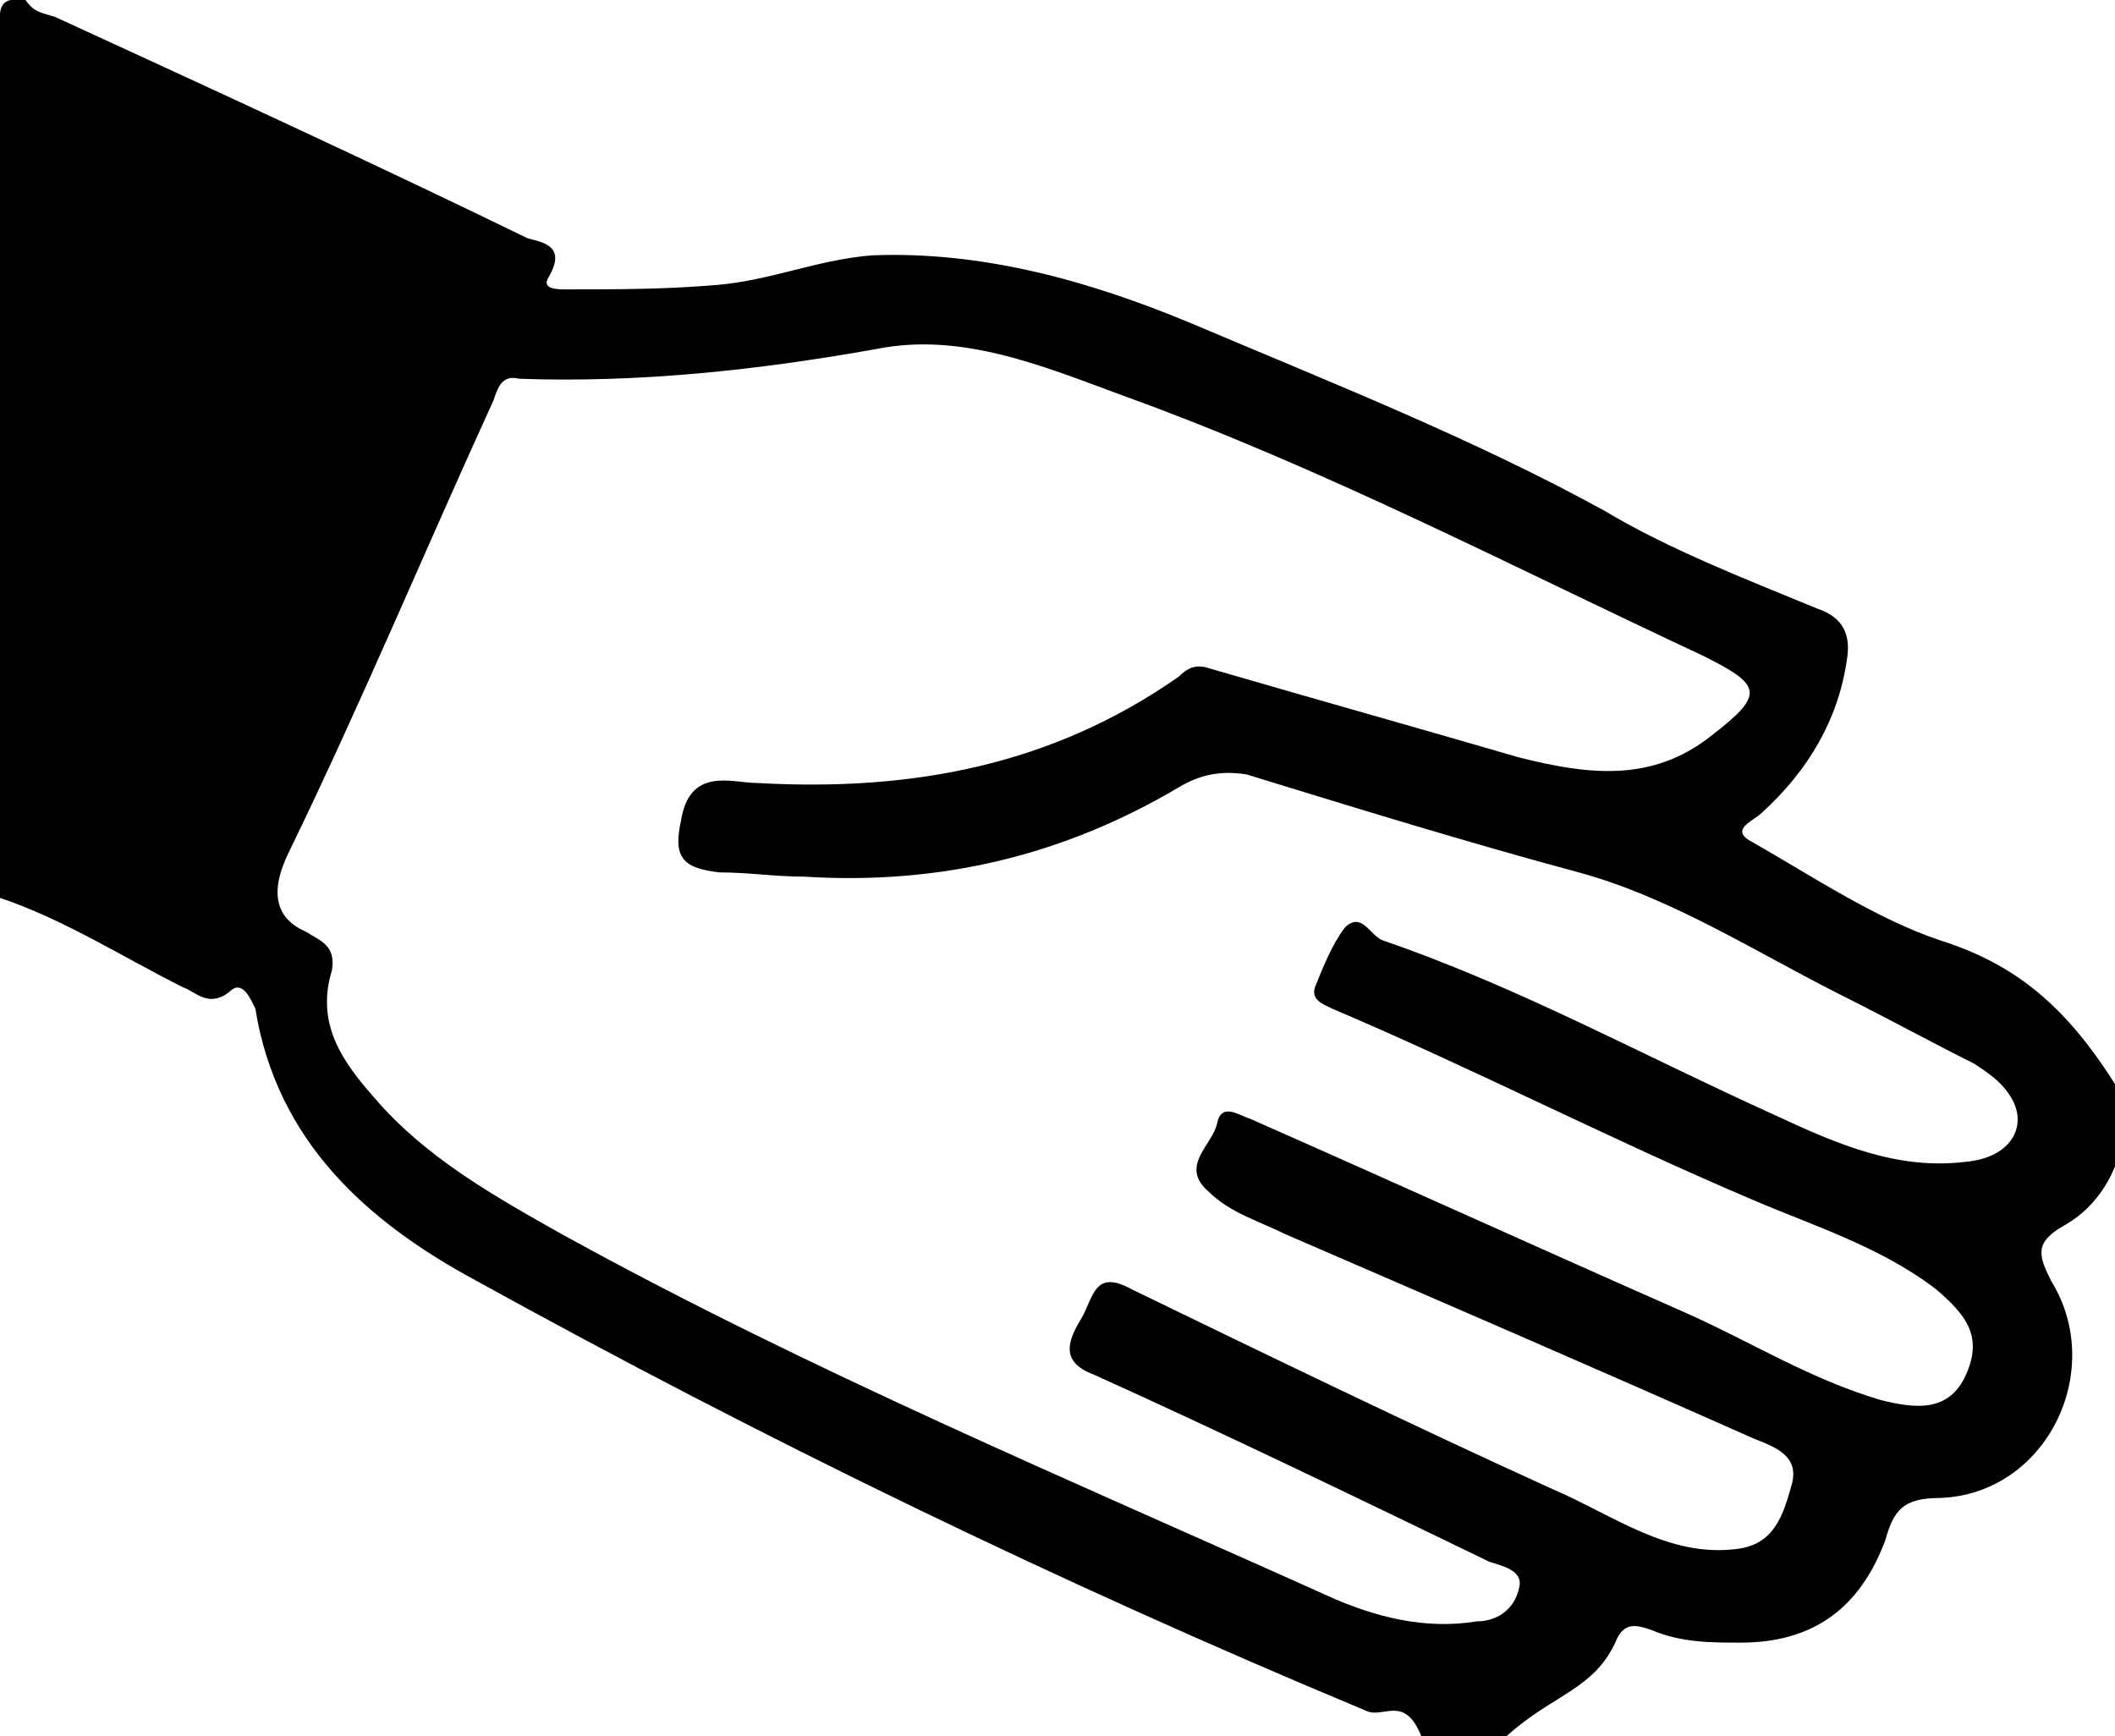 <?xml version="1.0" encoding="utf-8"?>
<!-- Generator: Adobe Illustrator 17.1.0, SVG Export Plug-In . SVG Version: 6.00 Build 0)  -->
<!DOCTYPE svg PUBLIC "-//W3C//DTD SVG 1.1//EN" "http://www.w3.org/Graphics/SVG/1.1/DTD/svg11.dtd">
<svg version="1.1" id="Layer_1" xmlns="http://www.w3.org/2000/svg" xmlns:xlink="http://www.w3.org/1999/xlink" x="0px" y="0px"
	 viewBox="0 0 49.7 40.8" enable-background="new 0 0 49.7 40.8" xml:space="preserve">
<path d="M45.6,22.1c-1.5-0.5-3-1.5-4.4-2.3c-0.6-0.3,0-0.5,0.2-0.7c1.1-1,1.8-2.2,2-3.6c0.1-0.6-0.1-1-0.7-1.2
	c-1.7-0.7-3.5-1.4-5-2.3C34.6,10.3,31.3,9,28,7.6c-2.4-1-4.9-1.7-7.5-1.6c-1.3,0.1-2.4,0.6-3.7,0.7c-1.2,0.1-2.3,0.1-3.5,0.1
	c-0.2,0-0.6,0-0.4-0.3c0.4-0.7-0.1-0.8-0.5-0.9C8.7,3.8,5,2.1,1.3,0.4C1,0.3,0.8,0.3,0.6,0C-0.1-0.1,0,0.3,0,0.7
	c0,6.8,0,13.6,0,20.4c1.5,0.5,2.9,1.4,4.3,2.1c0.3,0.1,0.6,0.5,1.1,0.1C5.7,23,5.9,23.5,6,23.7c0.5,3.1,2.6,5,5.2,6.4
	c6.7,3.7,13.7,7.1,20.9,10.1c0.4,0.2,0.9-0.4,1.3,0.6c0.7,0,1.3,0,2,0c1.1-1,2.1-1.1,2.6-2.3c0.2-0.4,0.5-0.3,0.8-0.2
	c0.7,0.3,1.4,0.3,2.1,0.3c1.7,0,2.8-0.8,3.4-2.4c0.2-0.7,0.4-1,1.3-1c2.5-0.1,3.9-3,2.6-5.1c-0.3-0.6-0.4-0.9,0.3-1.3
	c0.9-0.5,1.4-1.5,1.4-2.4c0-0.2,0-0.4,0-0.6C48.7,23.8,47.5,22.7,45.6,22.1z M46.2,27.3c-1.6,0.2-3-0.4-4.5-1.1
	c-3.1-1.4-6-3-9.2-4.1c-0.3-0.1-0.5-0.7-0.9-0.3c-0.3,0.4-0.5,0.9-0.7,1.4c-0.1,0.3,0.2,0.4,0.4,0.5c3.3,1.4,6.6,3.1,9.9,4.5
	c1.4,0.6,3,1.1,4.3,2.1c0.7,0.6,1.1,1.1,0.7,2c-0.4,0.9-1.2,0.8-2,0.6c-1.7-0.5-3.1-1.4-4.7-2.1c-3.4-1.5-6.7-3-10.1-4.5
	c-0.3-0.1-0.7-0.4-0.8,0.1c-0.1,0.5-0.9,1-0.2,1.6c0.5,0.5,1.2,0.7,1.8,1c3.7,1.6,7.4,3.2,11,4.8c0.5,0.2,1.1,0.4,0.9,1.1
	c-0.2,0.7-0.4,1.4-1.3,1.5c-1.6,0.2-2.9-0.8-4.3-1.4c-3.3-1.5-6.6-3.1-9.9-4.7c-0.9-0.5-0.9,0.2-1.2,0.7c-0.3,0.5-0.5,1,0.3,1.3
	c3.1,1.4,6.2,2.9,9.3,4.4c0.3,0.1,0.8,0.2,0.7,0.6c-0.1,0.5-0.5,0.8-1,0.8c-1.2,0.2-2.4-0.1-3.5-0.6c-6-2.7-12.2-5.3-18-8.5
	c-1.6-0.9-3.2-1.8-4.4-3.2c-0.7-0.8-1.4-1.7-1-3c0.1-0.6-0.3-0.7-0.6-0.9C6.5,21.6,6.3,21,6.8,20c1.7-3.5,3.2-7.1,4.8-10.6
	c0.1-0.3,0.2-0.6,0.6-0.5C15,9,17.8,8.7,20.6,8.2c2-0.4,3.9,0.4,5.8,1.1c4.7,1.7,9.1,4,13.6,6.1c1.4,0.7,1.5,0.9,0.2,1.9
	c-1.4,1.1-2.9,0.9-4.5,0.5c-2.4-0.7-4.9-1.4-7.3-2.1c-0.3-0.1-0.5,0-0.7,0.2c-3,2.1-6.3,2.7-9.9,2.5c-0.6,0-1.6-0.4-1.8,0.9
	c-0.2,0.9,0.1,1.1,0.9,1.2c0.7,0,1.3,0.1,2,0.1c3.2,0.2,6.1-0.5,8.8-2.1c0.5-0.3,1-0.4,1.6-0.3c2.6,0.8,5.2,1.6,7.8,2.3
	c2.2,0.6,4.2,1.9,6.2,2.9c1,0.5,2.1,1.1,3.1,1.6c0.3,0.2,0.6,0.4,0.8,0.7C47.7,26.4,47.3,27.2,46.2,27.3z"/>
<g>
</g>
<g>
</g>
<g>
</g>
<g>
</g>
<g>
</g>
<g>
</g>
<g>
</g>
<g>
</g>
<g>
</g>
<g>
</g>
<g>
</g>
<g>
</g>
<g>
</g>
<g>
</g>
<g>
</g>
<g>
</g>
</svg>
